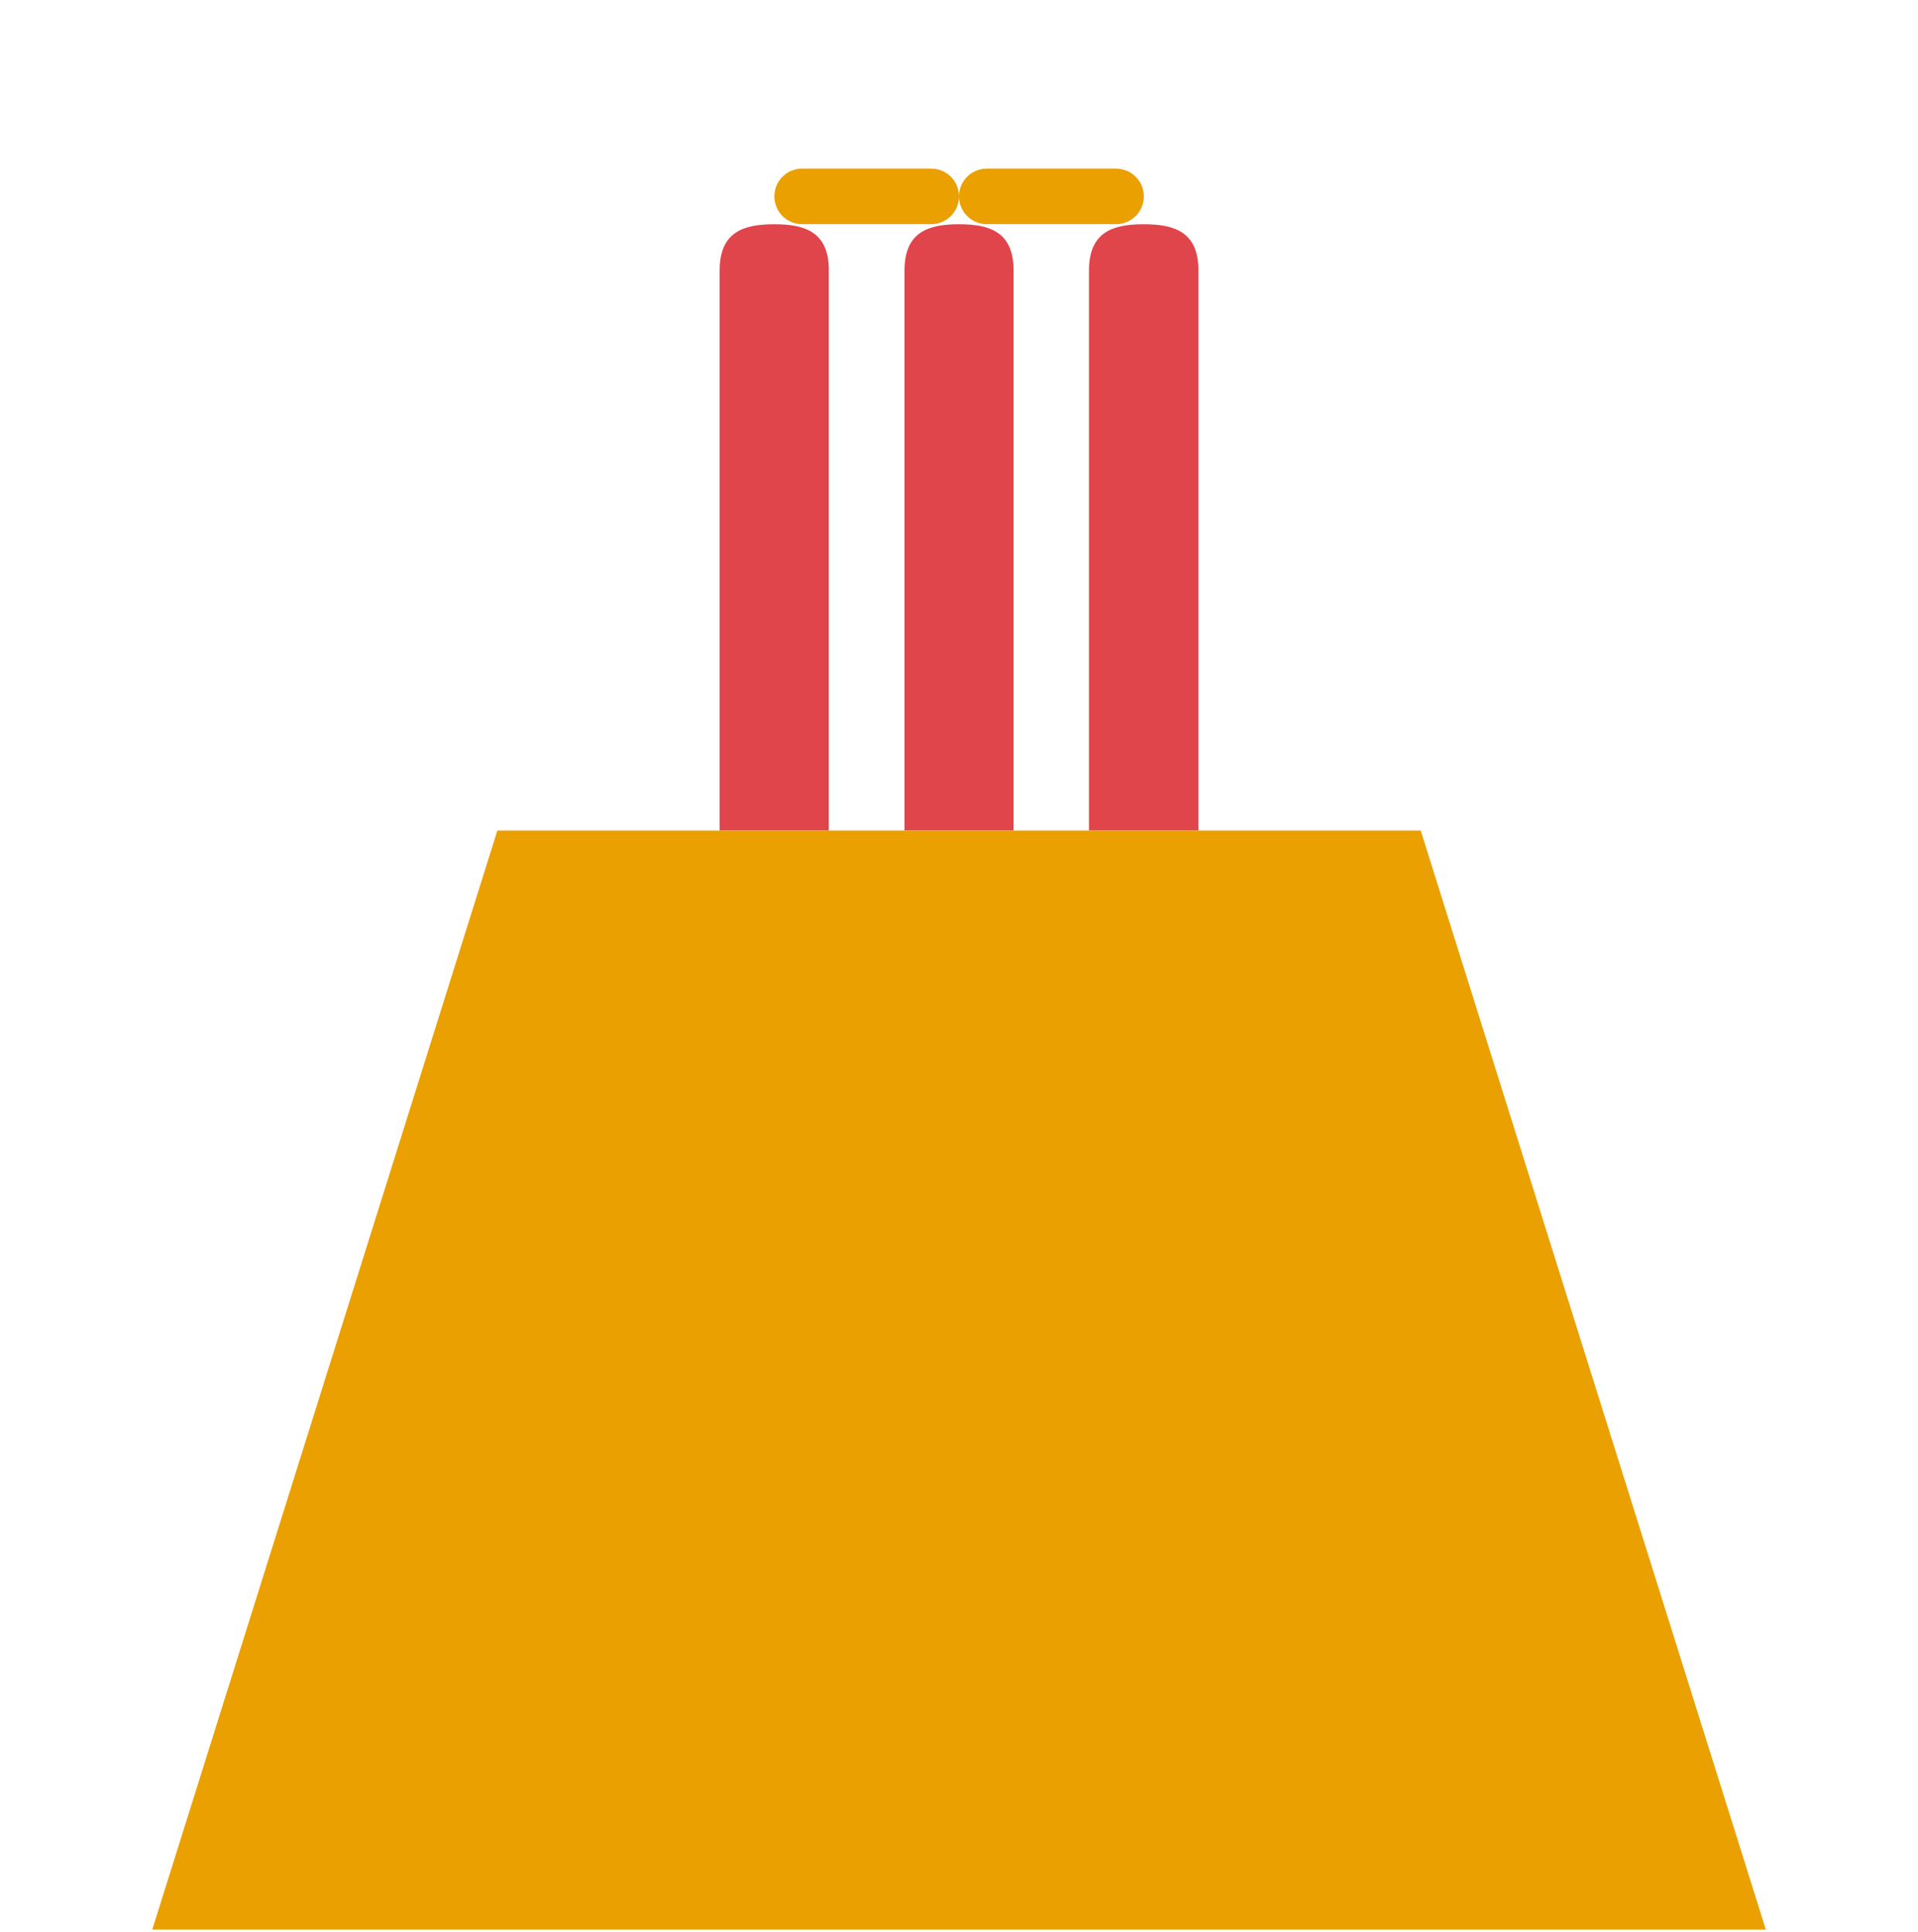 <?xml version="1.0" encoding="utf-8"?>
<!-- Generator: Adobe Illustrator 16.0.0, SVG Export Plug-In . SVG Version: 6.00 Build 0)  -->
<!DOCTYPE svg PUBLIC "-//W3C//DTD SVG 1.1//EN" "http://www.w3.org/Graphics/SVG/1.1/DTD/svg11.dtd">
<svg version="1.1" id="Layer_2" xmlns="http://www.w3.org/2000/svg" xmlns:xlink="http://www.w3.org/1999/xlink" x="0px" y="0px"
	 width="23.832px" height="24px" viewBox="0.168 0 23.832 24" style="enable-background:new 0.168 0 23.832 24;"
	 xml:space="preserve">
<g>
	<path style="fill:#E0454B;" d="M10.467,3.36c0-0.484-0.304-0.574-0.679-0.574c-0.374,0-0.678,0.09-0.678,0.574v6.959h1.356V3.36z"
		/>
	<path style="fill:#E0454B;" d="M12.762,3.36c0-0.484-0.303-0.574-0.677-0.574s-0.678,0.09-0.678,0.574v6.959h1.355V3.36z"/>
	<path style="fill:#E0454B;" d="M15.059,3.36c0-0.484-0.304-0.574-0.681-0.574c-0.374,0-0.679,0.09-0.679,0.574v6.959h1.359V3.36z"
		/>
	<path style="fill:#EAA001;" d="M12.084,2.44c0,0.191-0.154,0.345-0.345,0.345h-1.605c-0.191,0-0.344-0.154-0.344-0.345l0,0
		c0-0.191,0.153-0.345,0.344-0.345h1.605C11.93,2.095,12.084,2.25,12.084,2.44L12.084,2.44z"/>
	<path style="fill:#EAA001;" d="M14.381,2.44c0,0.191-0.155,0.345-0.346,0.345h-1.606c-0.191,0-0.345-0.154-0.345-0.345l0,0
		c0-0.191,0.154-0.345,0.345-0.345h1.606C14.226,2.095,14.381,2.25,14.381,2.44L14.381,2.44z"/>
</g>
<polygon style="fill:#EAA001;" points="17.821,10.319 15.057,10.319 13.699,10.319 12.762,10.319 11.406,10.319 10.467,10.319 
	9.11,10.319 6.348,10.319 2.06,23.973 22.109,23.973 "/>
</svg>
